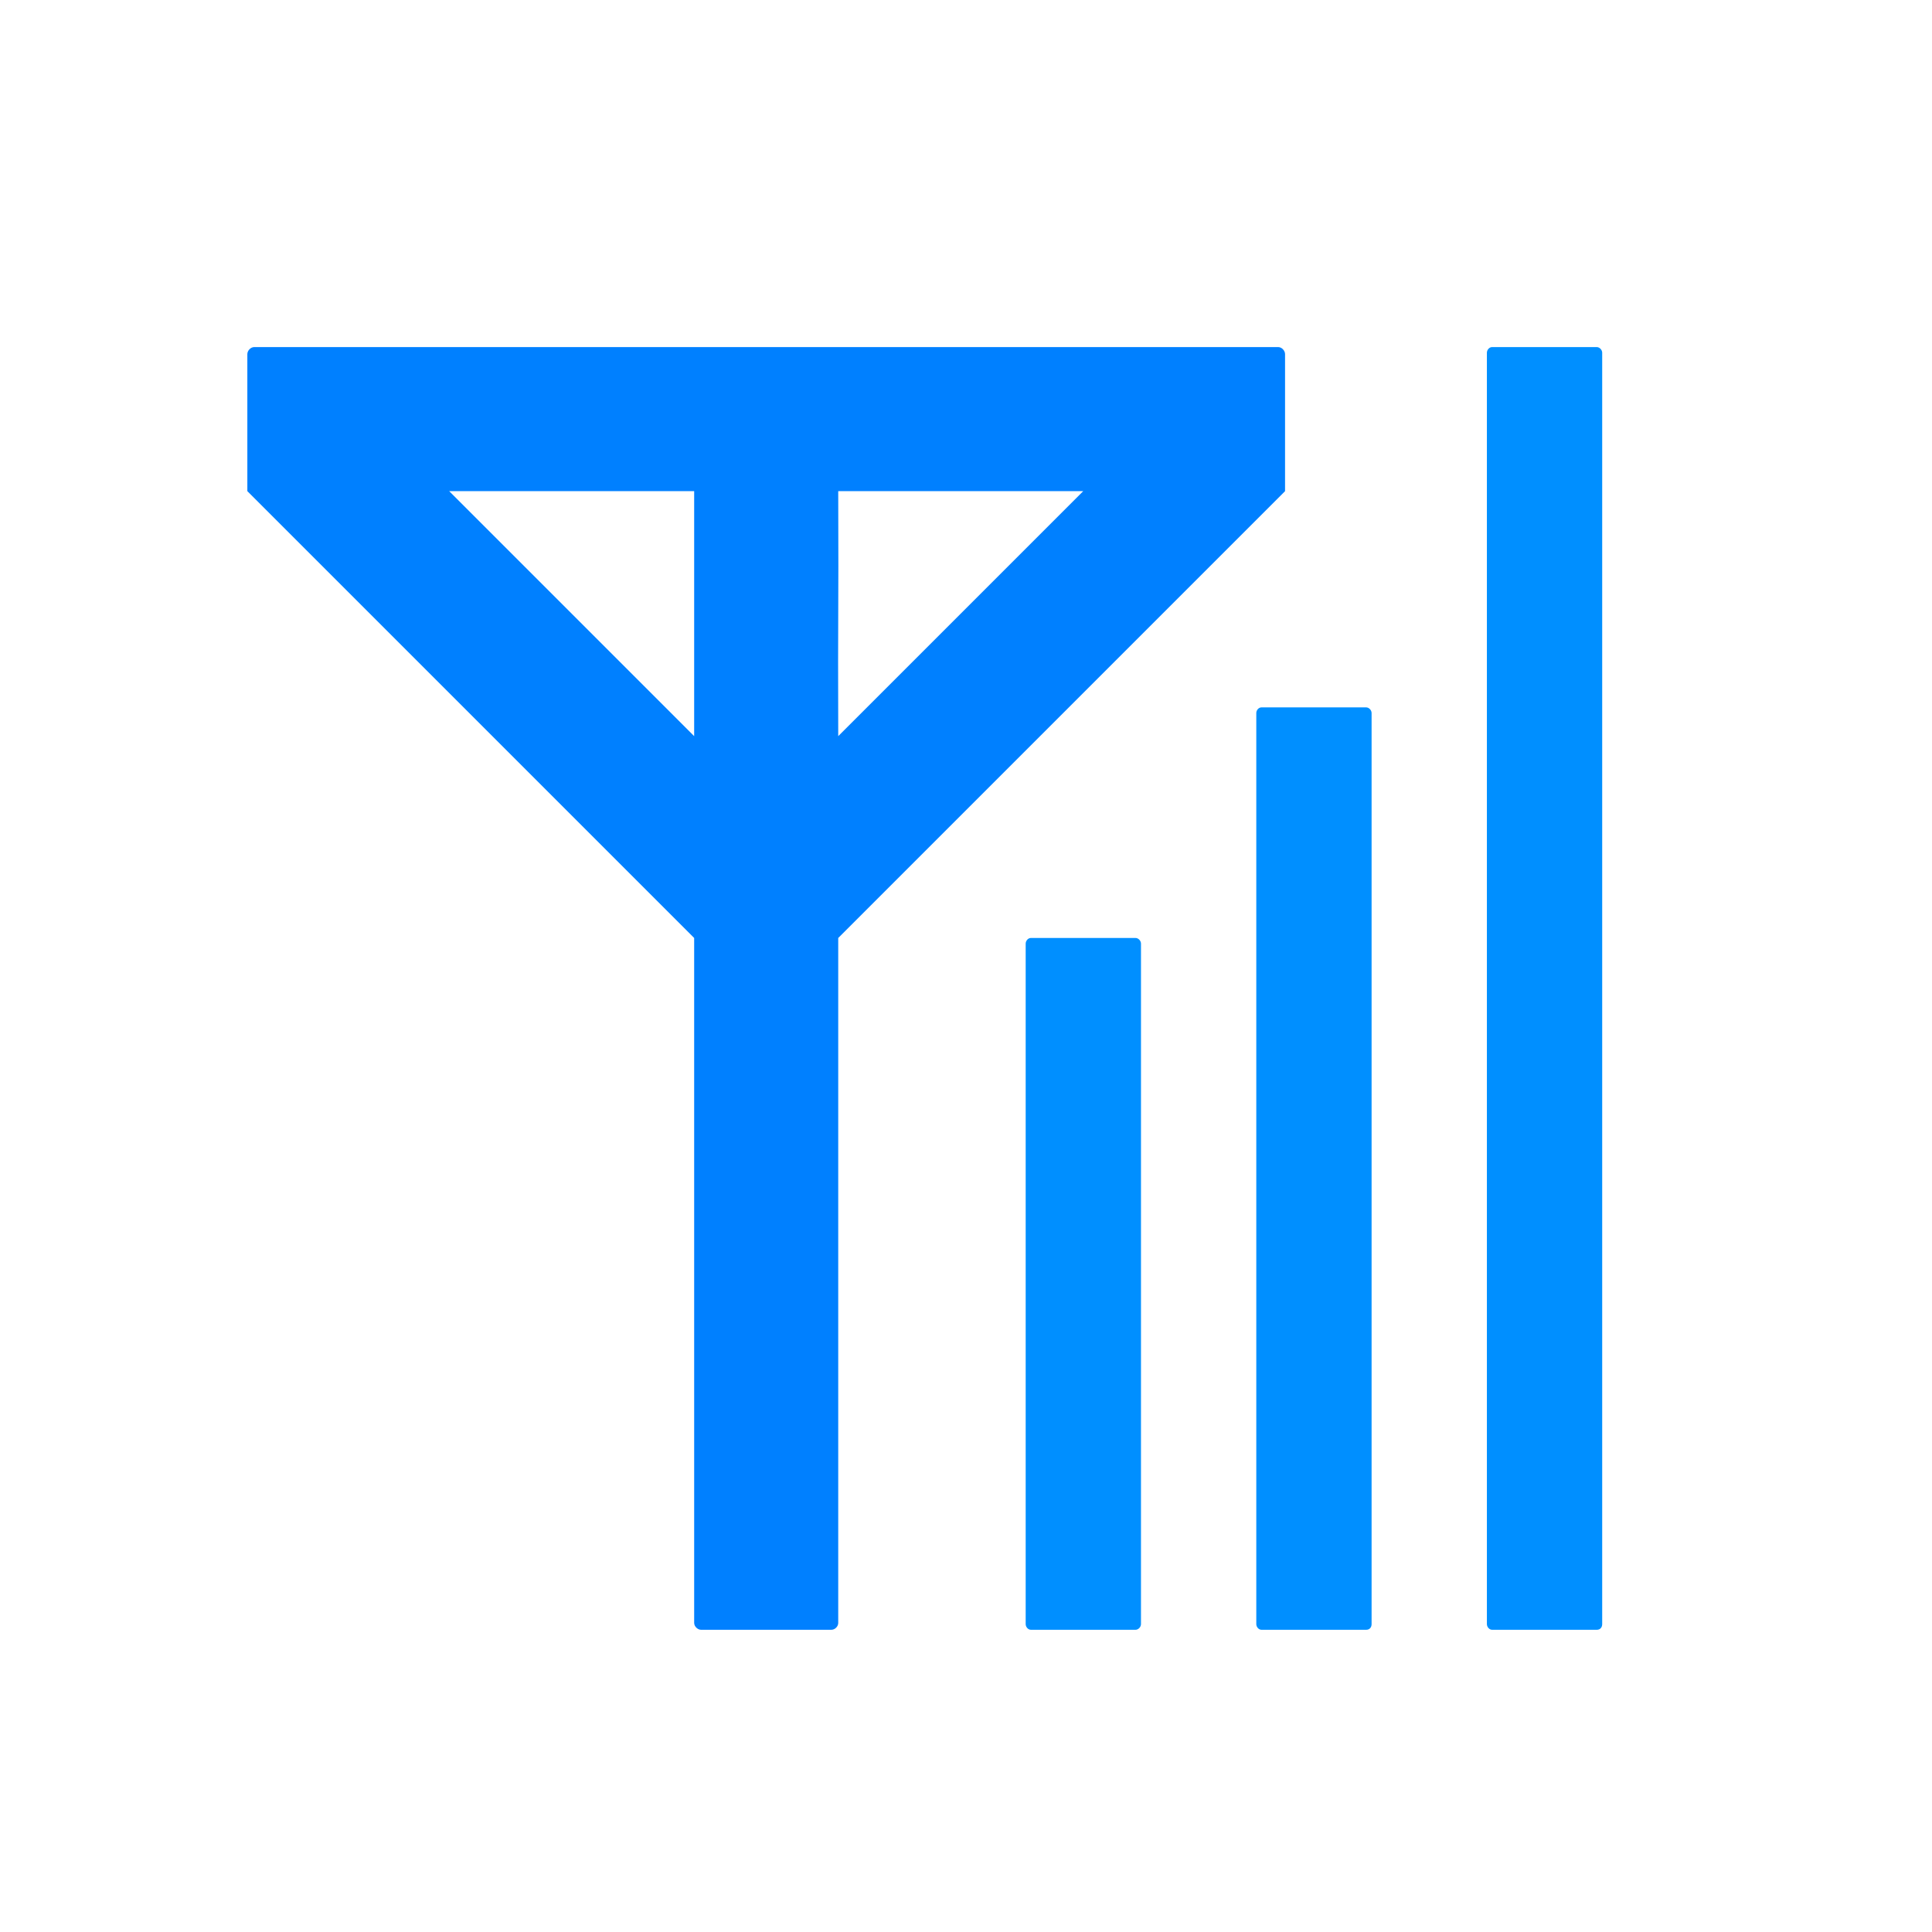 <?xml version="1.0" standalone="no"?>
<!DOCTYPE svg PUBLIC "-//W3C//DTD SVG 20010904//EN" "http://www.w3.org/TR/2001/REC-SVG-20010904/DTD/svg10.dtd">
<!-- Created using Krita: https://krita.org -->
<svg xmlns="http://www.w3.org/2000/svg" 
    xmlns:xlink="http://www.w3.org/1999/xlink"
    xmlns:krita="http://krita.org/namespaces/svg/krita"
    xmlns:sodipodi="http://sodipodi.sourceforge.net/DTD/sodipodi-0.dtd"
    width="245.813pt"
    height="245.813pt"
    viewBox="0 0 245.813 245.813">
<defs/>
<path id="shape0" transform="matrix(1 0 0 1 31.47 44.16)" fill="#0080ff" stroke="#000000" stroke-width="0" stroke-linecap="square" stroke-linejoin="bevel" d="M0.87 1.29817e-06C0.42 0.001 0.001 0.45 0 0.9L0.001 18.33C18.951 37.28 37.901 56.23 56.85 75.18L56.851 162.331C56.851 162.781 57.3 163.201 57.721 163.2L74.31 163.2C74.761 163.201 75.181 162.781 75.18 162.331L75.18 75.181L132.03 18.331L132.031 0.9C132.031 0.45 131.611 0 131.161 0ZM75.18 18.33L106.351 18.331L75.181 49.501C75.121 33.001 75.24 34.83 75.18 18.33ZM56.851 18.33L56.85 49.502L25.68 18.33Z" sodipodi:nodetypes="ccccccccccccccccccccc"/><path id="shape1" transform="matrix(1 0 0 1 130.5 119.34)" fill="#008fff" stroke="#000000" stroke-width="0" stroke-linecap="square" stroke-linejoin="bevel" d="M0.66 88.02C0.301 88.02 0 87.661 0 87.301L0 0.72C-1.26685e-06 0.36 0.3 0.001 0.66 0L13.98 1.01475e-05C14.34 9.87288e-06 14.67 0.361 14.671 0.72C14.67 41.125 14.67 69.985 14.67 87.301C14.671 87.66 14.34 88.02 13.98 88.02C9.54 88.02 5.1 88.02 0.66 88.02Z" sodipodi:nodetypes="ccccccccc"/><path id="shape01" transform="matrix(1 0 0 1 159.841 90.001)" fill="#008fff" stroke="#ffffff" stroke-width="0" stroke-linecap="square" stroke-linejoin="bevel" d="M0.661 117.36C0.301 117.36 0.001 117 0 116.64L5.48914e-07 0.72C-0 0.36 0.299 0.001 0.66 0L13.98 1.01475e-05C14.34 9.87288e-06 14.67 0.361 14.67 0.72L14.67 116.641C14.671 117 14.46 117.36 13.985 117.36C9.545 117.36 5.1 117.36 0.661 117.36Z" sodipodi:nodetypes="ccccccccc"/><path id="shape01" transform="matrix(1 0 0 1 189.181 44.16)" fill="#008fff" stroke="#ffffff" stroke-width="0" stroke-linecap="square" stroke-linejoin="bevel" d="M0.661 163.201C0.301 163.201 0.001 162.841 0 162.481L5.48914e-07 0.72C-0 0.36 0.299 0.001 0.66 0L13.98 1.01475e-05C14.34 9.87288e-06 14.67 0.361 14.67 0.72L14.67 162.482C14.671 162.841 14.46 163.201 13.985 163.201C9.545 163.201 5.101 163.201 0.661 163.201Z" sodipodi:nodetypes="ccccccccc"/>
</svg>
